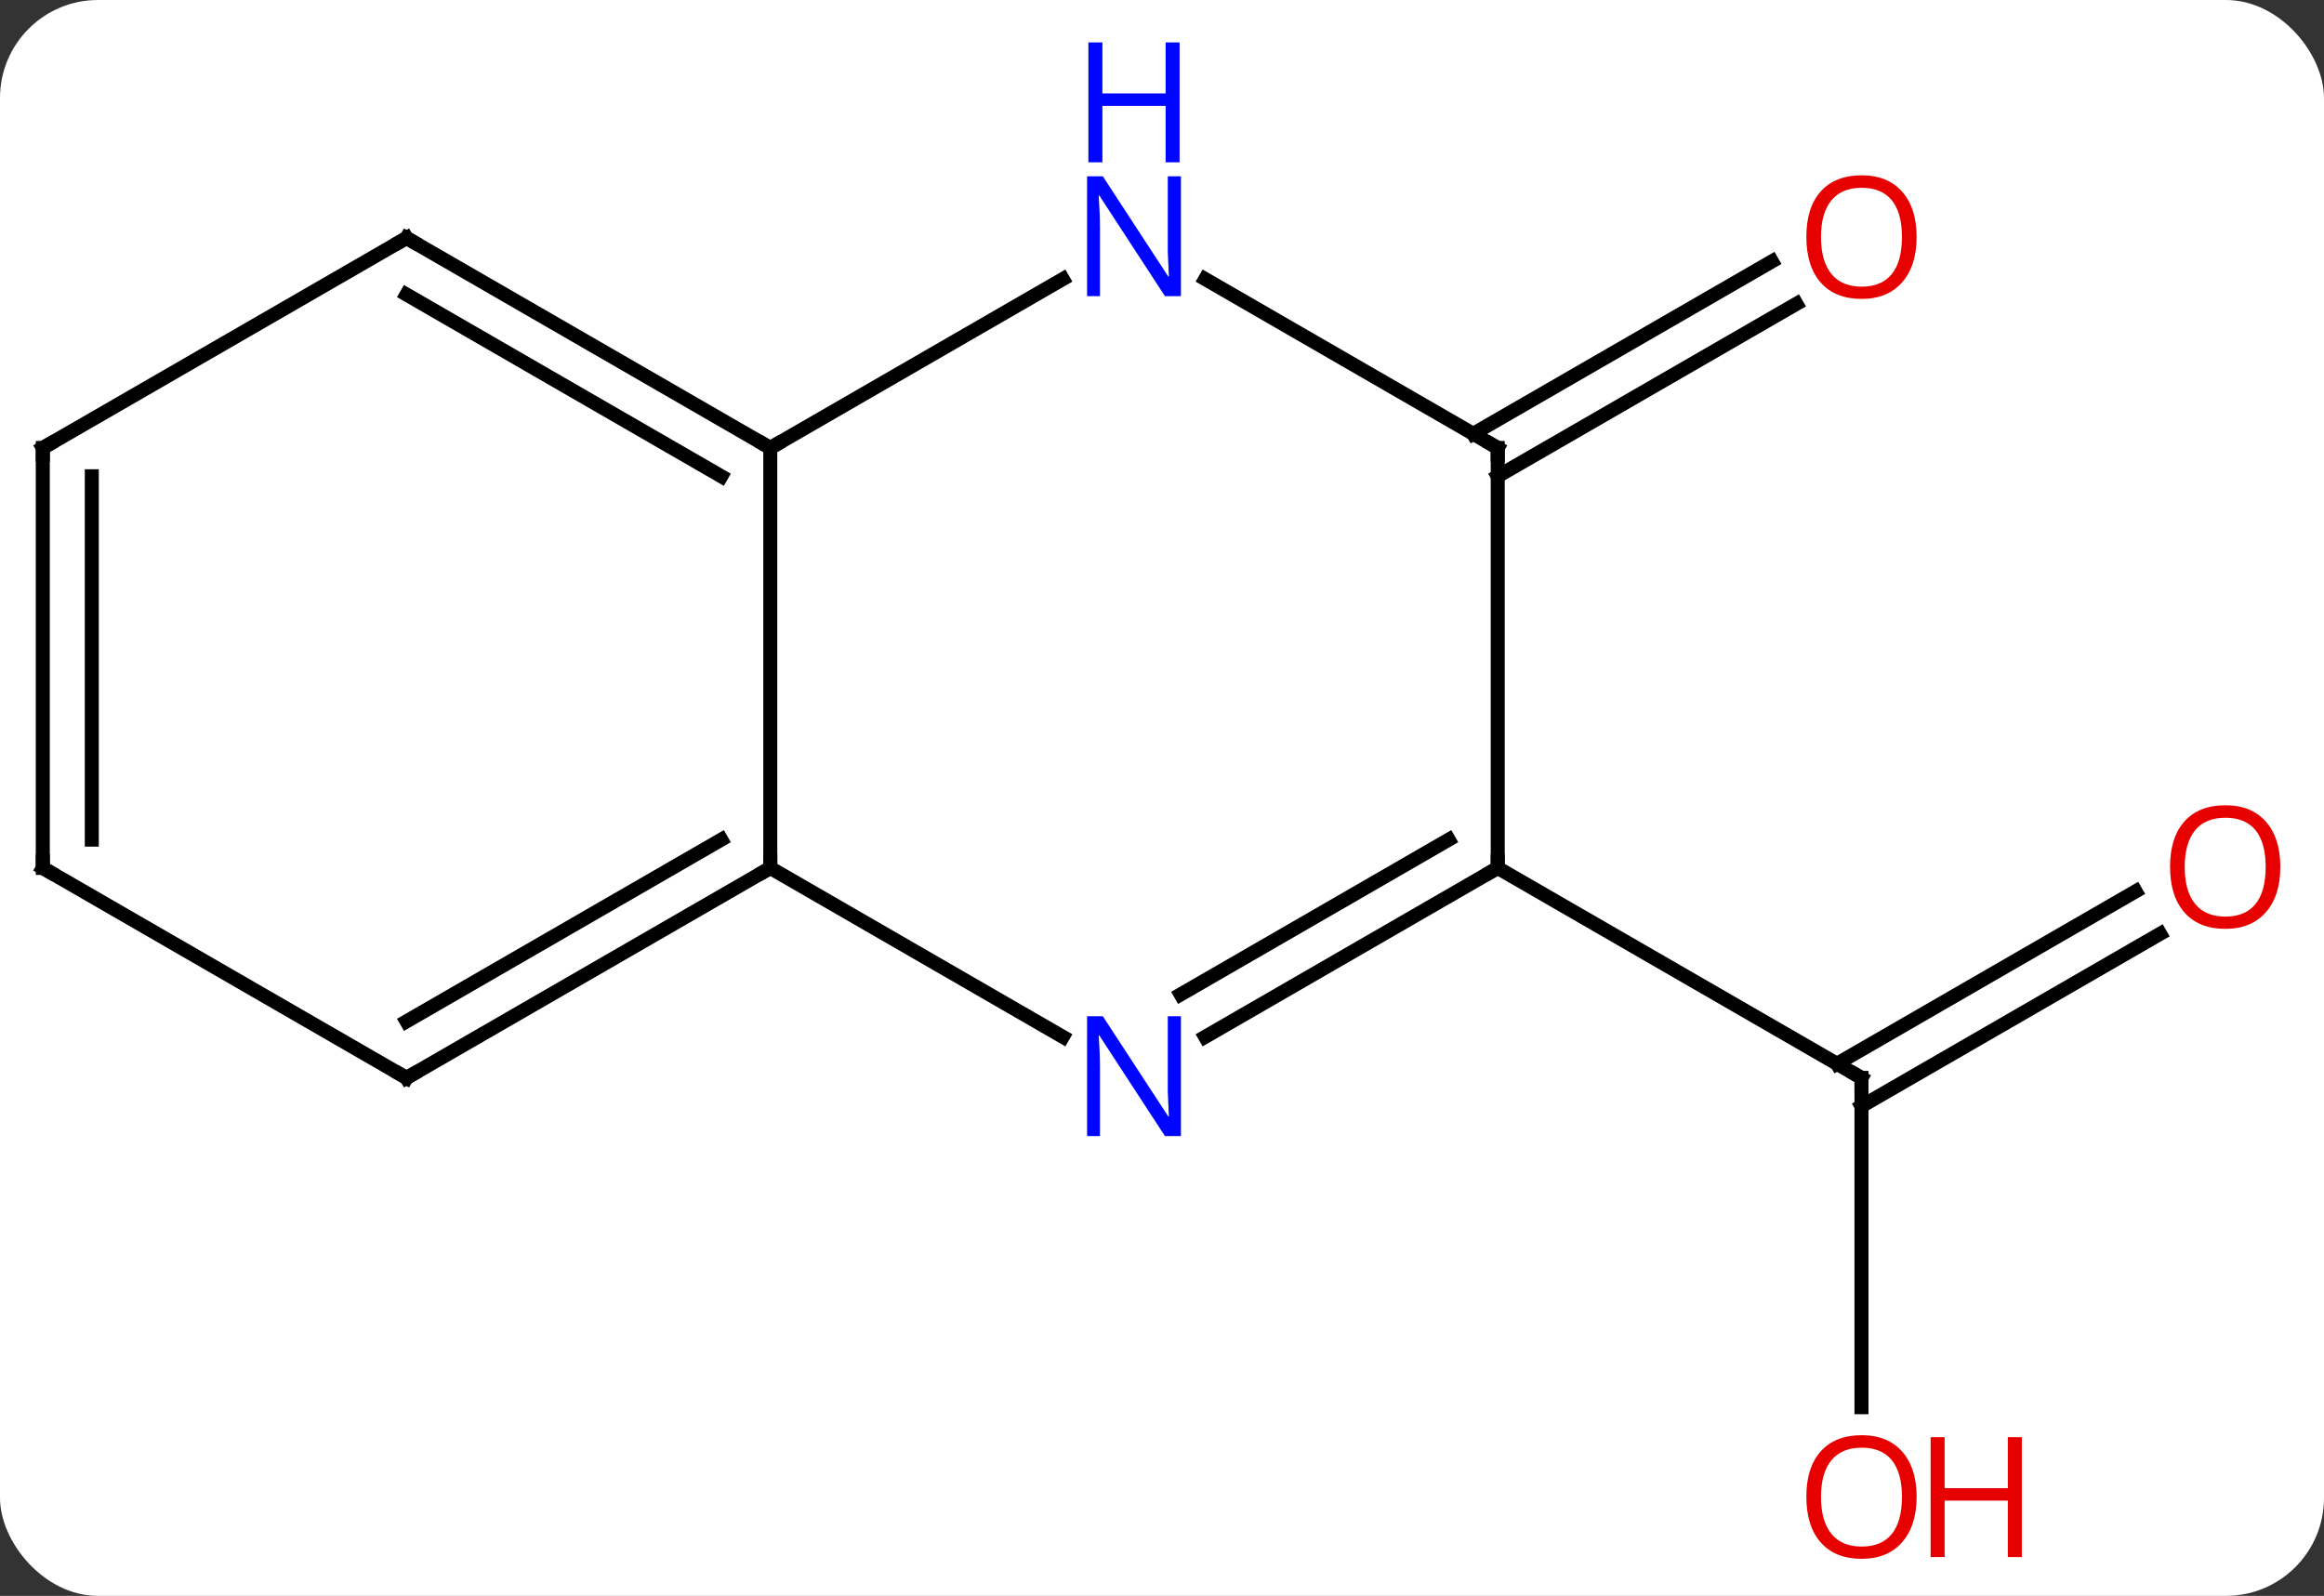 <svg width="166" viewBox="0 0 166 114" style="fill-opacity:1; color-rendering:auto; color-interpolation:auto; text-rendering:auto; stroke:black; stroke-linecap:square; stroke-miterlimit:10; shape-rendering:auto; stroke-opacity:1; fill:black; stroke-dasharray:none; font-weight:normal; stroke-width:1; font-family:'Open Sans'; font-style:normal; stroke-linejoin:miter; font-size:12; stroke-dashoffset:0; image-rendering:auto;" height="114" class="cas-substance-image" xmlns:xlink="http://www.w3.org/1999/xlink" xmlns="http://www.w3.org/2000/svg"><rect x="0" y="0" width="166" height="114" fill="#333333" stroke="none"/><svg class="cas-substance-single-component"><rect y="0" x="0" width="166" stroke="none" ry="7" rx="7" height="114" fill="white" class="cas-substance-group"/><svg y="0" x="0" width="166" viewBox="0 0 166 114" style="fill:black;" height="114" class="cas-substance-single-component-image"><svg><g><g transform="translate(81,62)" style="text-rendering:geometricPrecision; color-rendering:optimizeQuality; color-interpolation:linearRGB; stroke-linecap:butt; image-rendering:optimizeQuality;"><line y2="38.523" y1="15" x2="51.963" x1="51.963" style="fill:none;"/><line y2="4.704" y1="17.021" x2="73.295" x1="51.963" style="fill:none;"/><line y2="1.673" y1="13.99" x2="71.545" x1="50.213" style="fill:none;"/><line y2="0" y1="15" x2="25.98" x1="51.963" style="fill:none;"/><line y2="-31.01" y1="-43.327" x2="24.23" x1="45.565" style="fill:none;"/><line y2="-27.979" y1="-40.296" x2="25.98" x1="47.315" style="fill:none;"/><line y2="-30" y1="0" x2="-25.98" x1="-25.98" style="fill:none;"/><line y2="12.065" y1="0" x2="-5.084" x1="-25.98" style="fill:none;"/><line y2="15" y1="0" x2="-51.963" x1="-25.98" style="fill:none;"/><line y2="10.959" y1="-2.021" x2="-51.963" x1="-29.48" style="fill:none;"/><line y2="-42.065" y1="-30" x2="-5.084" x1="-25.98" style="fill:none;"/><line y2="-45" y1="-30" x2="-51.963" x1="-25.98" style="fill:none;"/><line y2="-40.959" y1="-27.979" x2="-51.963" x1="-29.48" style="fill:none;"/><line y2="0" y1="12.065" x2="25.98" x1="5.084" style="fill:none;"/><line y2="-2.021" y1="9.034" x2="22.48" x1="3.334" style="fill:none;"/><line y2="0" y1="15" x2="-77.943" x1="-51.963" style="fill:none;"/><line y2="-30" y1="-42.065" x2="25.98" x1="5.084" style="fill:none;"/><line y2="-30" y1="-45" x2="-77.943" x1="-51.963" style="fill:none;"/><line y2="-30" y1="0" x2="25.98" x1="25.98" style="fill:none;"/><line y2="-30" y1="0" x2="-77.943" x1="-77.943" style="fill:none;"/><line y2="-27.979" y1="-2.021" x2="-74.443" x1="-74.443" style="fill:none;"/><path style="fill:none; stroke-miterlimit:5;" d="M51.963 15.5 L51.963 15 L51.53 14.75"/></g><g transform="translate(81,62)" style="stroke-linecap:butt; fill:rgb(230,0,0); text-rendering:geometricPrecision; color-rendering:optimizeQuality; image-rendering:optimizeQuality; font-family:'Open Sans'; stroke:rgb(230,0,0); color-interpolation:linearRGB; stroke-miterlimit:5;"><path style="stroke:none;" d="M55.901 44.93 Q55.901 46.992 54.861 48.172 Q53.822 49.352 51.979 49.352 Q50.088 49.352 49.057 48.188 Q48.026 47.023 48.026 44.914 Q48.026 42.82 49.057 41.672 Q50.088 40.523 51.979 40.523 Q53.838 40.523 54.869 41.695 Q55.901 42.867 55.901 44.93 ZM49.072 44.93 Q49.072 46.664 49.815 47.57 Q50.557 48.477 51.979 48.477 Q53.401 48.477 54.127 47.578 Q54.854 46.68 54.854 44.93 Q54.854 43.195 54.127 42.305 Q53.401 41.414 51.979 41.414 Q50.557 41.414 49.815 42.312 Q49.072 43.211 49.072 44.93 Z"/><path style="stroke:none;" d="M63.416 49.227 L62.416 49.227 L62.416 45.195 L57.901 45.195 L57.901 49.227 L56.901 49.227 L56.901 40.664 L57.901 40.664 L57.901 44.305 L62.416 44.305 L62.416 40.664 L63.416 40.664 L63.416 49.227 Z"/><path style="stroke:none;" d="M81.88 -0.07 Q81.88 1.992 80.841 3.172 Q79.802 4.352 77.959 4.352 Q76.068 4.352 75.037 3.188 Q74.005 2.023 74.005 -0.086 Q74.005 -2.18 75.037 -3.328 Q76.068 -4.477 77.959 -4.477 Q79.818 -4.477 80.849 -3.305 Q81.88 -2.133 81.88 -0.07 ZM75.052 -0.07 Q75.052 1.664 75.795 2.57 Q76.537 3.477 77.959 3.477 Q79.38 3.477 80.107 2.578 Q80.834 1.68 80.834 -0.07 Q80.834 -1.805 80.107 -2.695 Q79.38 -3.586 77.959 -3.586 Q76.537 -3.586 75.795 -2.688 Q75.052 -1.789 75.052 -0.07 Z"/><path style="stroke:none;" d="M55.901 -45.07 Q55.901 -43.008 54.861 -41.828 Q53.822 -40.648 51.979 -40.648 Q50.088 -40.648 49.057 -41.812 Q48.026 -42.977 48.026 -45.086 Q48.026 -47.18 49.057 -48.328 Q50.088 -49.477 51.979 -49.477 Q53.838 -49.477 54.869 -48.305 Q55.901 -47.133 55.901 -45.07 ZM49.072 -45.07 Q49.072 -43.336 49.815 -42.43 Q50.557 -41.523 51.979 -41.523 Q53.401 -41.523 54.127 -42.422 Q54.854 -43.32 54.854 -45.07 Q54.854 -46.805 54.127 -47.695 Q53.401 -48.586 51.979 -48.586 Q50.557 -48.586 49.815 -47.688 Q49.072 -46.789 49.072 -45.07 Z"/><path style="fill:none; stroke:black;" d="M-26.413 0.25 L-25.98 0 L-25.98 -0.5"/><path style="fill:none; stroke:black;" d="M-26.413 -30.25 L-25.98 -30 L-25.547 -30.25"/><path style="fill:rgb(0,5,255); stroke:none;" d="M3.352 19.156 L2.211 19.156 L-2.477 11.969 L-2.523 11.969 Q-2.43 13.234 -2.43 14.281 L-2.43 19.156 L-3.352 19.156 L-3.352 10.594 L-2.227 10.594 L2.445 17.75 L2.492 17.75 Q2.492 17.594 2.445 16.734 Q2.398 15.875 2.414 15.5 L2.414 10.594 L3.352 10.594 L3.352 19.156 Z"/><path style="fill:none; stroke:black;" d="M-51.53 14.75 L-51.963 15 L-52.396 14.75"/><path style="fill:rgb(0,5,255); stroke:none;" d="M3.352 -40.844 L2.211 -40.844 L-2.477 -48.031 L-2.523 -48.031 Q-2.43 -46.766 -2.43 -45.719 L-2.43 -40.844 L-3.352 -40.844 L-3.352 -49.406 L-2.227 -49.406 L2.445 -42.25 L2.492 -42.25 Q2.492 -42.406 2.445 -43.266 Q2.398 -44.125 2.414 -44.5 L2.414 -49.406 L3.352 -49.406 L3.352 -40.844 Z"/><path style="fill:rgb(0,5,255); stroke:none;" d="M3.258 -50.406 L2.258 -50.406 L2.258 -54.438 L-2.258 -54.438 L-2.258 -50.406 L-3.258 -50.406 L-3.258 -58.969 L-2.258 -58.969 L-2.258 -55.328 L2.258 -55.328 L2.258 -58.969 L3.258 -58.969 L3.258 -50.406 Z"/><path style="fill:none; stroke:black;" d="M-51.53 -44.75 L-51.963 -45 L-52.396 -44.75"/><path style="fill:none; stroke:black;" d="M25.547 0.25 L25.98 0 L25.98 -0.5"/><path style="fill:none; stroke:black;" d="M-77.51 0.25 L-77.943 0 L-77.943 -0.5"/><path style="fill:none; stroke:black;" d="M25.547 -30.25 L25.98 -30 L25.98 -29.5"/><path style="fill:none; stroke:black;" d="M-77.51 -30.25 L-77.943 -30 L-77.943 -29.5"/></g></g></svg></svg></svg></svg>